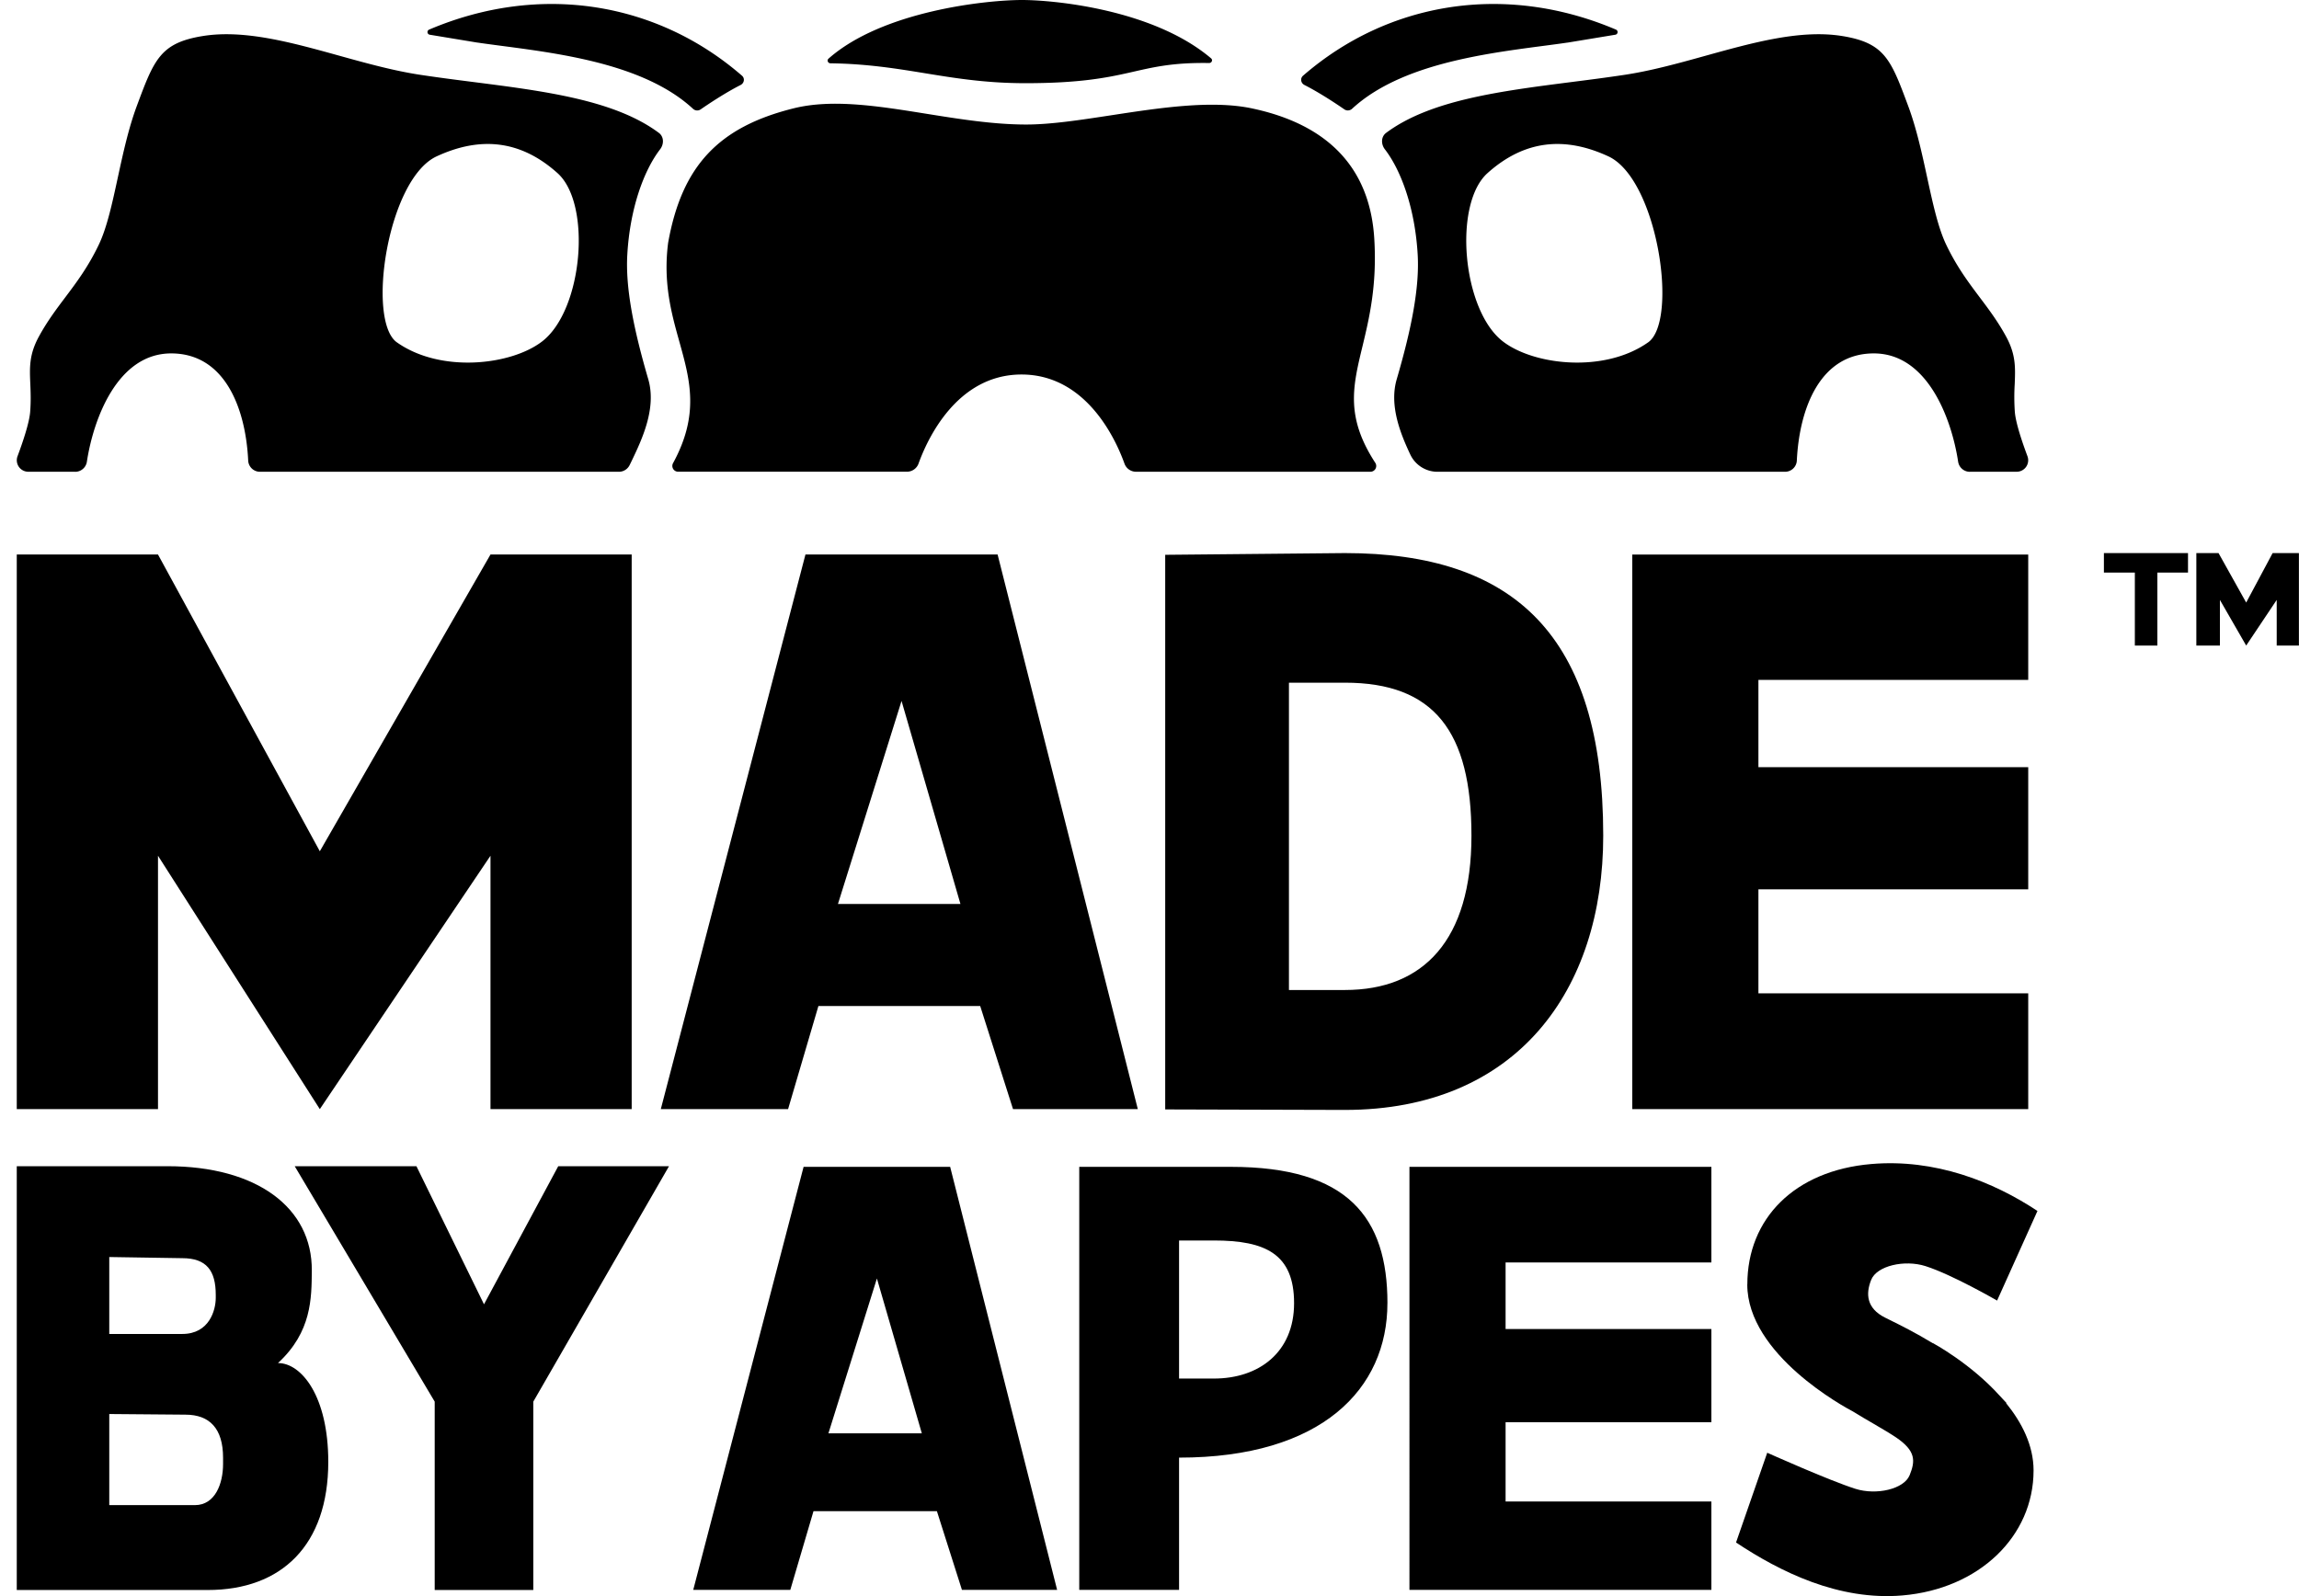 <svg xmlns="http://www.w3.org/2000/svg" width="72" height="50" viewBox="0 0 72 50" fill="currentColor"><g clip-path="url(#a)"><path d="M.525 36.533h4.722c2.792 0 4.537 1.295 4.518 3.276-.007.852 0 1.916-1.059 2.89.734 0 1.575 1.037 1.575 3.094 0 2.616-1.467 4.016-3.772 4.016H.525V36.533Zm2.897 2.845v2.41h2.287c.845 0 1.048-.744 1.048-1.132v-.092c0-.755-.286-1.15-1.048-1.15l-2.287-.036Zm0 4.92v2.852h2.681c.641 0 .883-.684.883-1.287v-.197c0-.91-.415-1.35-1.181-1.35l-2.383-.02v.002ZM13.614 43.908 9.23 36.533h3.812l2.116 4.326 2.325-4.326h3.469l-4.25 7.375v5.9h-3.088v-5.9ZM43.451 40.824c0 2.68-2.05 4.838-6.525 4.838v4.143H33.8V36.553h4.748c3.67 0 4.904 1.59 4.904 4.27Zm-6.525 2.361h1.091c1.407 0 2.511-.819 2.511-2.361 0-1.543-.897-1.964-2.51-1.964h-1.092v4.326ZM.525 34.745V17.371h4.423l5.068 9.296 5.345-9.296h4.422v17.374h-4.422v-7.938l-5.345 7.938-5.068-7.938v7.938H.525ZM25.225 17.371h6.018l4.391 17.374h-3.908l-1.028-3.23h-5.067l-.95 3.23h-3.986l4.53-17.374Zm3.01 4.585-1.992 6.362h3.836l-1.845-6.362ZM51.121 17.372H63.52v3.927h-8.45v2.734h8.45v3.827h-8.45v3.257h8.45v3.628H51.12V17.371ZM44.14 36.553h9.457v2.995h-6.445v2.085h6.445v2.92h-6.445v2.484h6.445v2.767h-9.456V36.552ZM25.166 36.553h4.591l3.35 13.252h-2.981l-.784-2.465h-3.865l-.726 2.464h-3.04l3.456-13.252Zm2.297 3.497-1.519 4.852h2.926l-1.407-4.852ZM42.12 34.77l-5.628-.016V17.38l5.628-.054c5.274 0 8.09 2.552 8.09 8.853 0 4.834-2.703 8.591-8.09 8.591Zm-1.753-3.757h1.753c2.462 0 3.963-1.565 3.963-4.834 0-3.268-1.171-4.793-3.963-4.793h-1.753v9.627Z"/><path d="M54.723 40.238c0-2.067 1.482-3.569 3.88-3.773 2-.172 3.823.552 5.206 1.47l-1.264 2.807s-1.414-.818-2.245-1.08c-.653-.207-1.52-.012-1.698.43-.178.441-.145.893.431 1.182l.154.077c.318.157.798.395 1.342.726h.01s1.169.629 2.082 1.64c.074.076.148.155.22.236h-.016c.49.603.862 1.322.862 2.11 0 2.067-1.708 3.711-4.105 3.916-2 .171-3.83-.74-5.213-1.658l.977-2.812s1.934.868 2.764 1.131c.652.206 1.52.012 1.697-.43.178-.442.2-.757-.43-1.183-.198-.132-.434-.27-.7-.426-.2-.116-.417-.242-.646-.384-.25-.13-3.31-1.78-3.31-3.98h.002Z" clip-rule="evenodd"/><path d="M68.785 20.223v-2.897h.695l.866 1.55.828-1.55h.823v2.897h-.695v-1.43l-.956 1.43-.823-1.43v1.43h-.738ZM65.89 17.936v-.61h2.634v.61h-.96v2.287h-.705v-2.287h-.968ZM14.955 1.335l-1.494-.247a.084.084 0 0 1-.021-.161c3.47-1.475 7.13-.871 9.798 1.445.096.083.07.232-.043.29-.48.244-1.014.6-1.252.765a.193.193 0 0 1-.24-.019c-1.71-1.582-4.871-1.798-6.748-2.074ZM49.092 1.335l1.495-.247a.084.084 0 0 0 .021-.161c-3.471-1.475-7.132-.871-9.8 1.445-.094.083-.07.232.044.29.48.244 1.014.6 1.252.765.074.05.175.041.24-.019 1.71-1.582 4.871-1.798 6.748-2.074ZM32.113 2.606c-2.4 0-3.743-.59-6.104-.623-.08-.001-.12-.094-.061-.146C27.633.347 30.879 0 32.008 0c.947 0 4.09.275 5.92 1.827.063.053.021.149-.062.147-2.368-.036-2.385.632-5.754.632Z"/><path d="M2.353 14.778H.893a.36.36 0 0 1-.345-.483c.16-.429.37-1.042.397-1.396.026-.338.015-.618.004-.872-.022-.512-.04-.919.27-1.486.254-.466.534-.84.82-1.22.359-.477.725-.964 1.057-1.66.254-.532.418-1.288.593-2.097.162-.746.333-1.537.593-2.237.542-1.46.735-1.98 2.06-2.197 1.297-.212 2.777.197 4.28.614.861.239 1.73.48 2.576.605.533.08 1.074.15 1.61.218 2.252.288 4.448.568 5.826 1.595.163.122.163.354.04.514-.516.67-.946 1.864-1.028 3.3-.06 1.031.192 2.316.656 3.903.268.916-.207 1.907-.522 2.565l-.06.123a.374.374 0 0 1-.337.212H8.143a.369.369 0 0 1-.37-.348c-.079-1.644-.731-3.36-2.412-3.36s-2.435 2.048-2.64 3.393a.372.372 0 0 1-.368.316v-.002Zm2.843-5.722c-.684-.711-.367-1.36-.01-2.087.12-.248.246-.504.338-.775.1-.296.18-.606.26-.91.312-1.2.606-2.335 2.043-2.335 0 0 .99.083 1.56.41 1.438.829 1.343 3.914-.09 5.38-1.226 1.254-3.485.96-4.101.317Zm7.236 1.67c1.376.971 3.589.716 4.554-.036 1.269-.989 1.551-4.3.475-5.266-1.161-1.042-2.423-1.157-3.786-.526-1.542.714-2.203 5.151-1.244 5.828ZM61.693 14.778h1.46a.36.36 0 0 0 .344-.483c-.16-.429-.37-1.042-.397-1.396a6.749 6.749 0 0 1-.003-.872c.02-.512.038-.919-.271-1.486-.254-.466-.534-.84-.82-1.22-.358-.477-.725-.964-1.057-1.66-.253-.532-.417-1.288-.593-2.097-.161-.746-.333-1.537-.593-2.237-.542-1.46-.734-1.98-2.06-2.197-1.297-.212-2.777.197-4.28.614-.86.239-1.73.48-2.576.605-.533.08-1.073.15-1.61.218-2.252.288-4.448.568-5.826 1.595-.163.122-.163.354-.04.514.516.67.946 1.864 1.028 3.3.06 1.031-.192 2.316-.656 3.903-.243.831.124 1.722.43 2.371a.94.94 0 0 0 .85.529h10.88c.2 0 .36-.156.37-.348.079-1.644.731-3.36 2.412-3.36s2.436 2.048 2.64 3.393a.372.372 0 0 0 .368.316v-.002ZM58.85 9.056c.684-.711.367-1.36.01-2.087a6.643 6.643 0 0 1-.338-.775c-.1-.296-.18-.606-.26-.91-.312-1.2-.607-2.335-2.043-2.335 0 0-.99.083-1.56.41-1.438.829-1.343 3.914.09 5.38 1.227 1.254 3.484.96 4.101.317Zm-7.236 1.67c-1.376.971-3.589.716-4.554-.036-1.269-.989-1.551-4.3-.475-5.266 1.161-1.042 2.423-1.157 3.786-.526 1.541.714 2.203 5.151 1.244 5.828ZM28.406 14.777H21.24a.181.181 0 0 1-.162-.267c.832-1.525.534-2.6.2-3.8-.248-.887-.515-1.844-.354-3.1.43-2.422 1.59-3.634 3.93-4.216 1.215-.303 2.66-.07 4.158.17 1.038.166 2.1.337 3.128.337.768 0 1.694-.142 2.662-.29 1.521-.233 3.143-.48 4.398-.217 2.415.507 3.708 1.89 3.84 4.087.089 1.463-.16 2.497-.372 3.378-.304 1.257-.53 2.203.403 3.639a.181.181 0 0 1-.154.28h-7.34a.384.384 0 0 1-.361-.256c-.263-.732-1.184-2.79-3.224-2.79s-2.962 2.058-3.225 2.79a.387.387 0 0 1-.361.255Zm-1.048-3.43c-1.435.817-3.3.804-4.025-.808-.821-1.831-.023-4.42 2.29-5.06 2.424-.671 4.768-.344 4.68 1.422-.066 1.313-1.267 3.493-2.945 4.446Zm13.407-.808c-.724 1.612-2.59 1.624-4.025.809-1.678-.954-2.88-3.134-2.945-4.446-.088-1.766 2.256-2.094 4.68-1.423 2.312.64 3.111 3.23 2.29 5.061Z" clip-rule="evenodd"/></g><defs><clipPath id="a"><path d="M0 0h72v50H0z"/></clipPath></defs></svg>